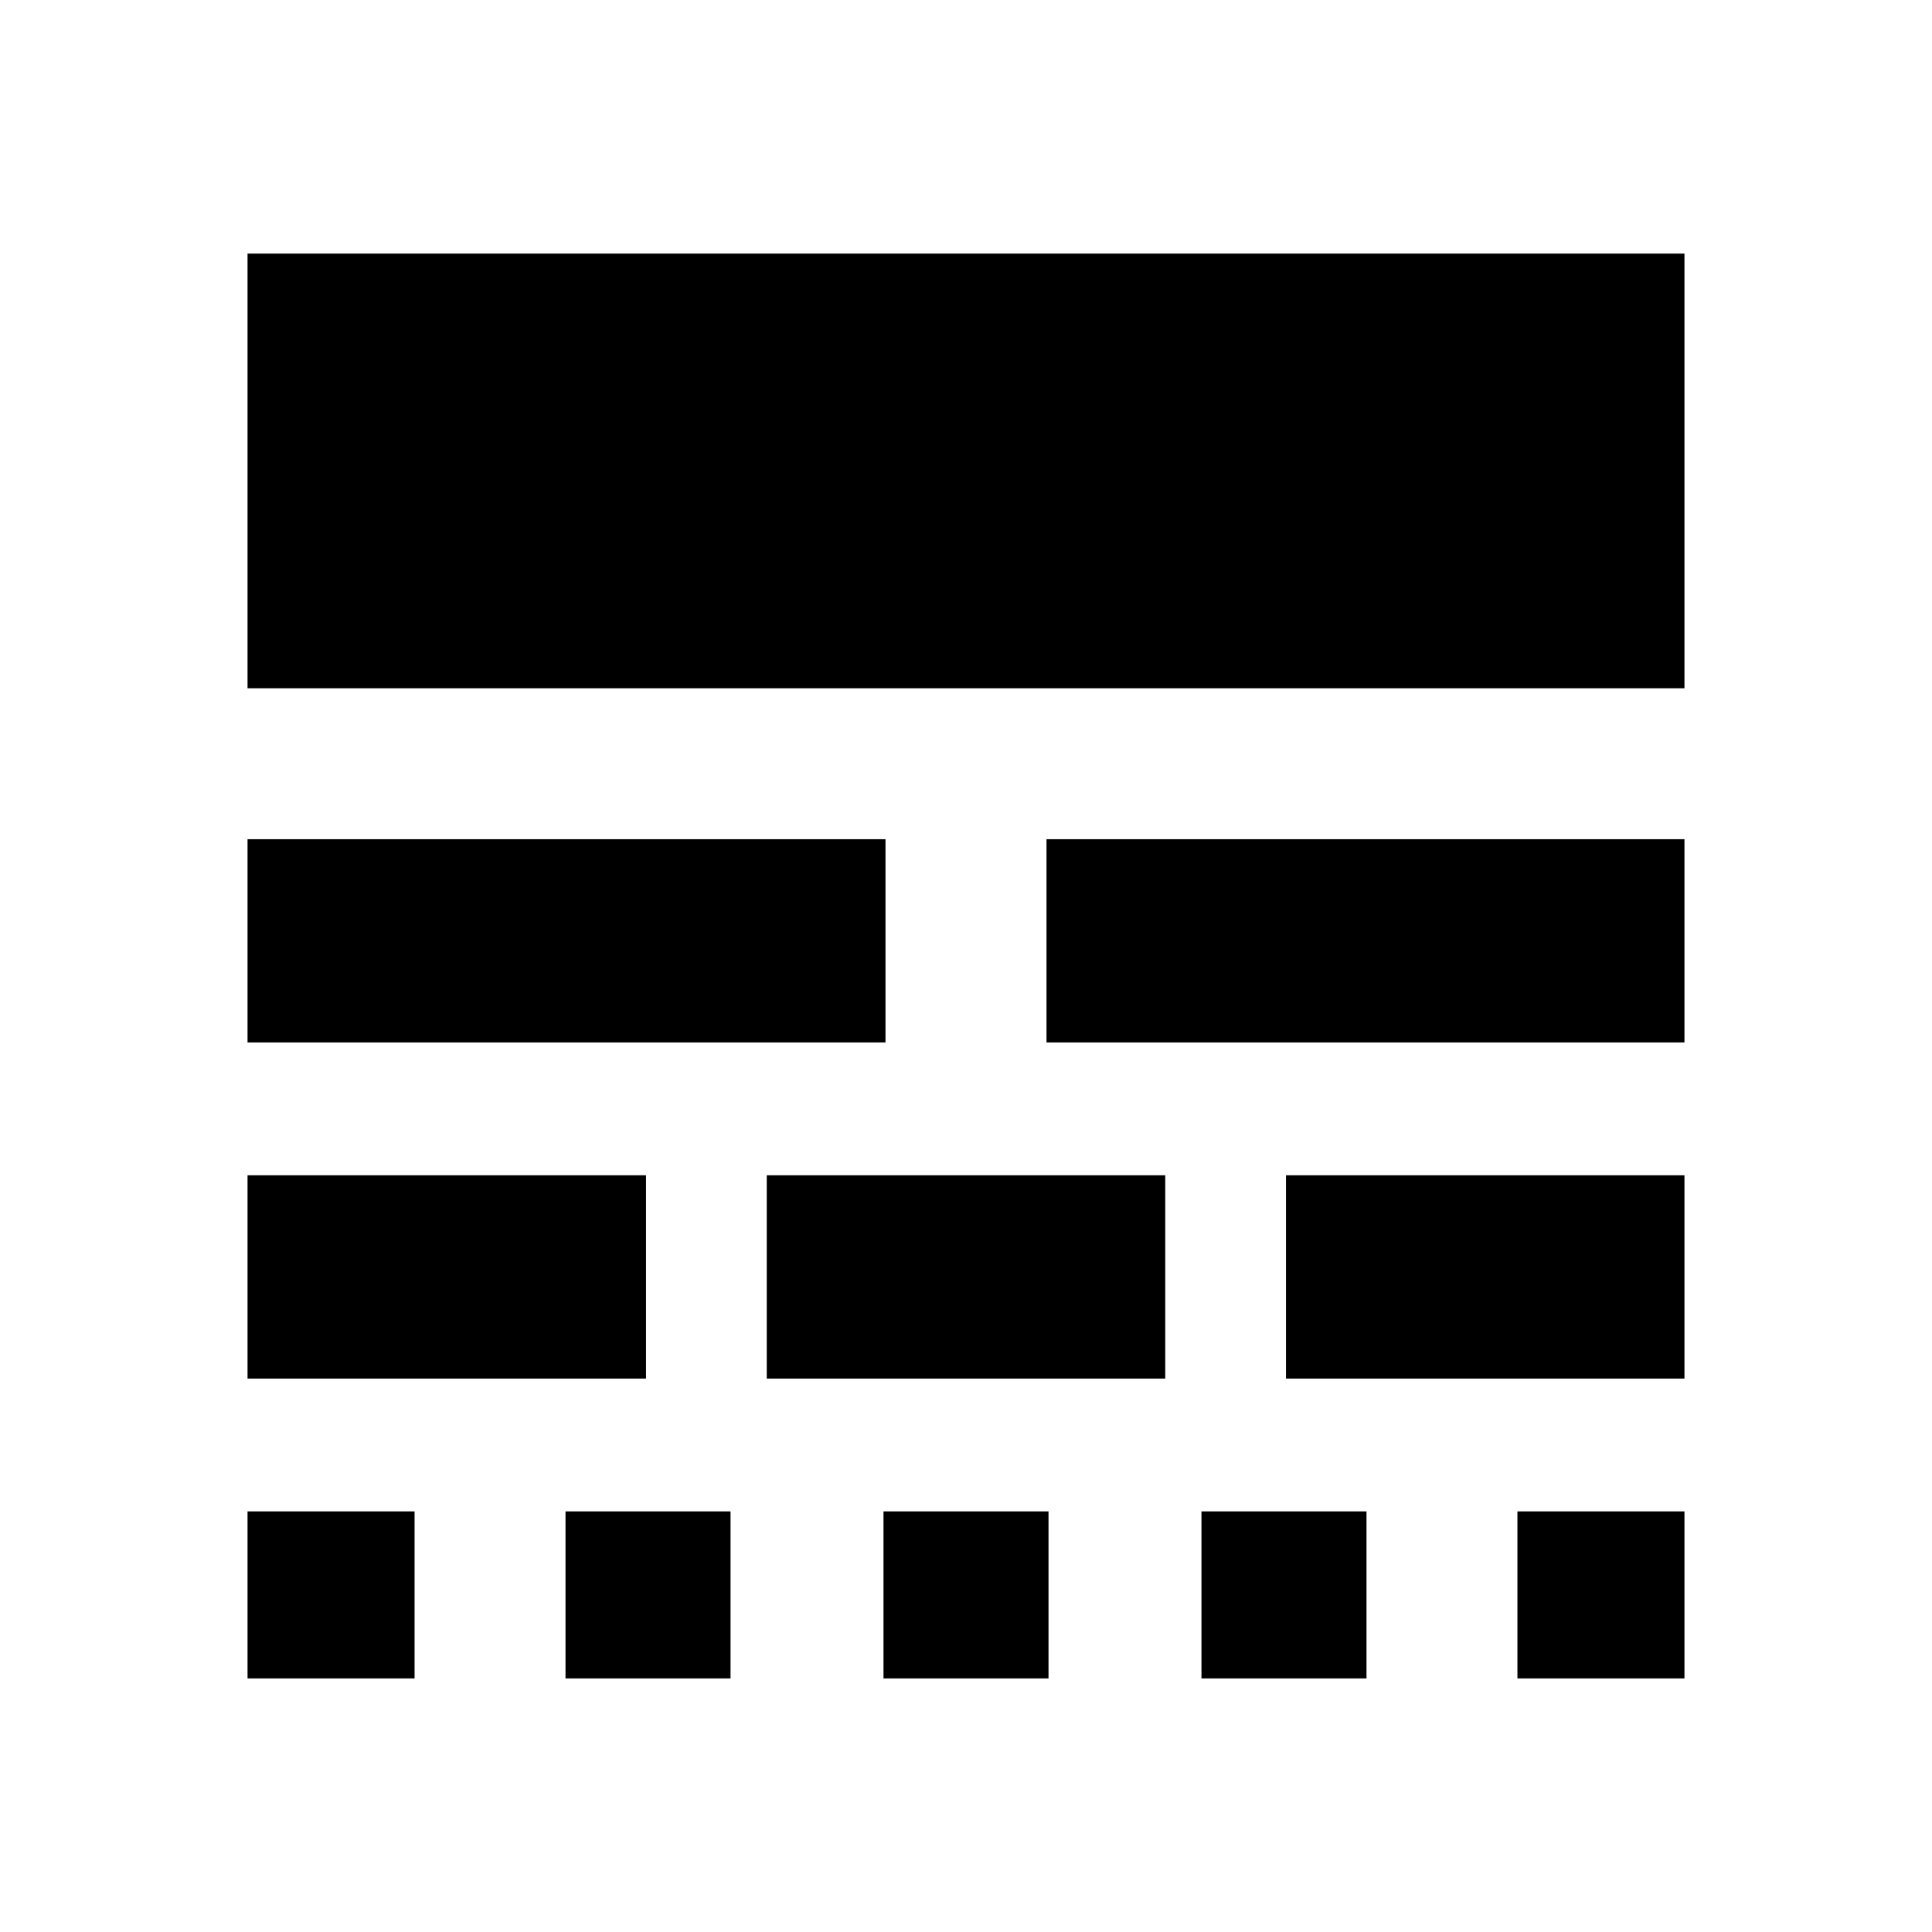 <svg xmlns="http://www.w3.org/2000/svg" height="24" width="24"><path d="M3.075 20.85v-2.075H5.15v2.075Zm0-3.725V14.6h4.95v2.525Zm0-4.175v-2.525H11v2.525Zm0-4.4v-5.4h17.85v5.4Zm3.95 12.3v-2.075h2.05v2.075Zm2.5-3.725V14.6h4.95v2.525Zm1.45 3.725v-2.075h2.05v2.075ZM13 12.95v-2.525h7.925v2.525Zm1.925 7.9v-2.075h2.05v2.075Zm1.05-3.725V14.6h4.95v2.525Zm2.875 3.725v-2.075h2.075v2.075Z"/></svg>